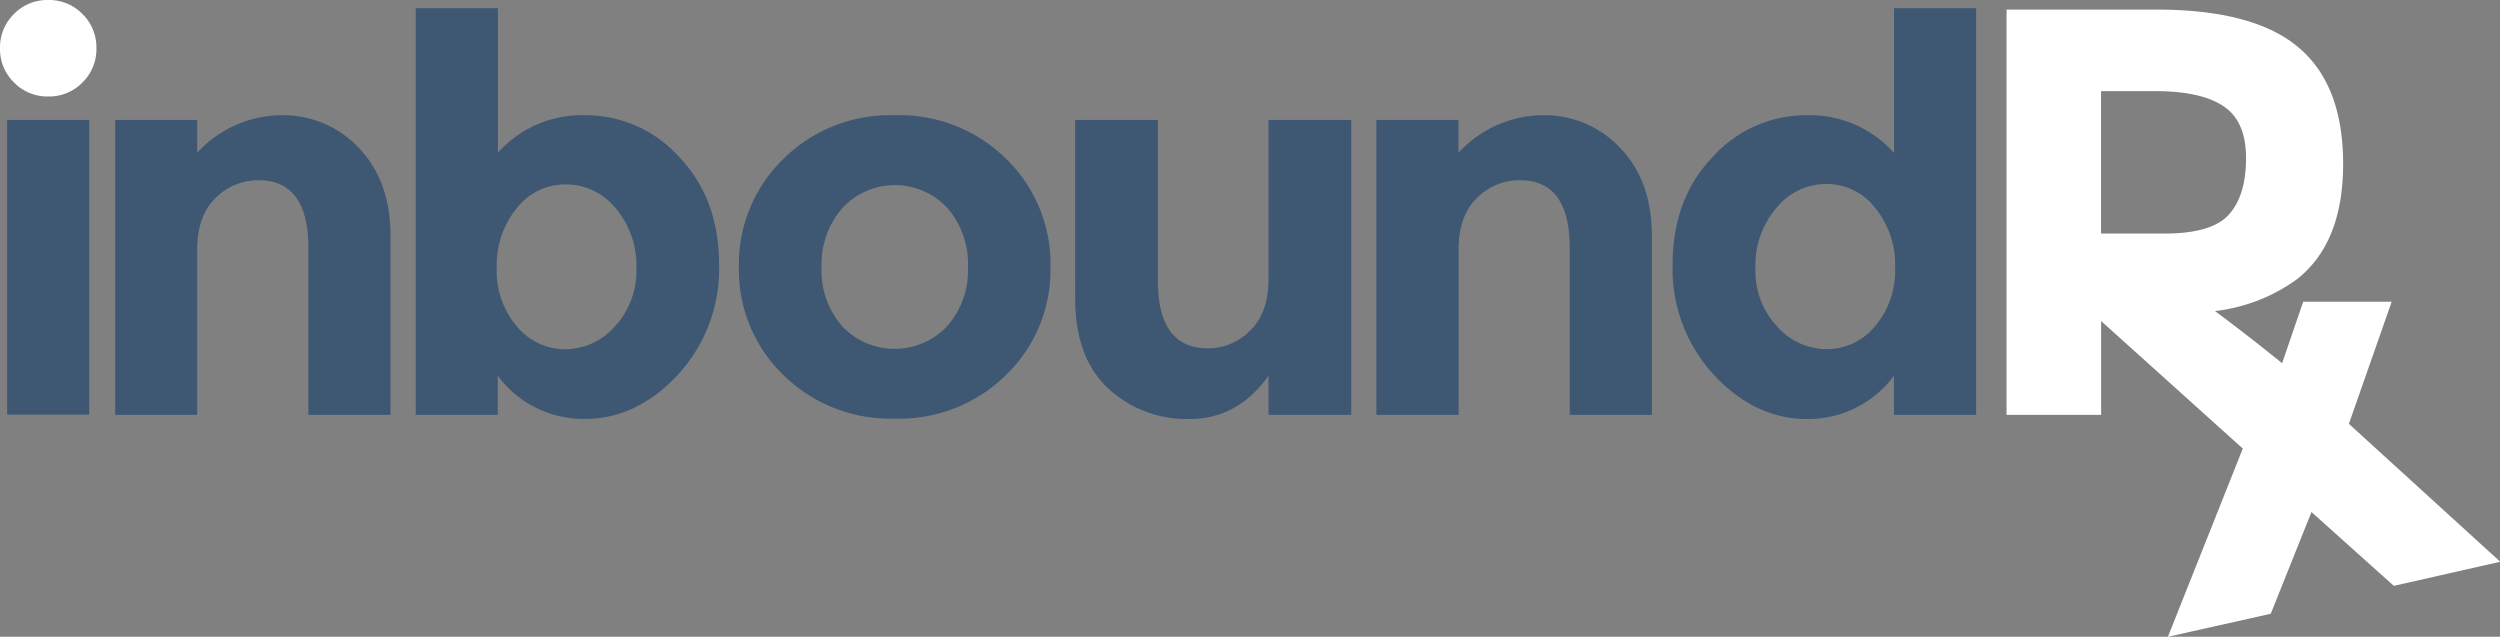 <svg id="Logo" xmlns="http://www.w3.org/2000/svg" viewBox="0 0 325.42 82.88"><rect x="0" y="0" width="325.42" height="82.88" fill="#808080" stroke="none"/><title>InboundRx_Logo</title><path d="M305.75,55.17l5.57-15.89H299.8l-2.74,8s-4.45-3.62-8.74-6.79A22.57,22.57,0,0,0,299,36.34q6-4.73,6-15t-5.8-15.16q-5.8-4.93-18.51-4.93h-19.5V54h12.31V41.79l18.44,16.6-9.75,24.5,13.39-3,5.3-13.24,10.72,9.61,13.85-3.14ZM273.48,11.86h7q6.08,0,9,2t2.88,6.79q0,4.77-2.21,7.26t-8.37,2.49h-8.29V11.86Z" style="fill:#fff"/><path d="M1.82,10.73A6.06,6.06,0,0,1,0,6.27,6.06,6.06,0,0,1,1.82,1.82,6.06,6.06,0,0,1,6.27,0a6.06,6.06,0,0,1,4.46,1.82,6.06,6.06,0,0,1,1.82,4.46,6.06,6.06,0,0,1-1.82,4.46,6.06,6.06,0,0,1-4.46,1.82A6.06,6.06,0,0,1,1.82,10.73Z" style="fill:#fff"/><rect x="0.93" y="15.61" width="10.69" height="38.36" style="fill:#3e5773"/><path d="M25.67,32.58V54H15V15.61H25.67v4.28A15,15,0,0,1,36.57,15a13.51,13.51,0,0,1,10.16,4.28q4.1,4.28,4.1,11.41V54H40.14V32.3q0-8.84-6.49-8.84a7.78,7.78,0,0,0-5.6,2.32Q25.66,28.09,25.67,32.58Z" style="fill:#3e5773"/><path d="M76.21,15A16.34,16.34,0,0,1,88.4,20.43q5.2,5.45,5.2,14a20.29,20.29,0,0,1-5.35,14.33q-5.35,5.77-12.16,5.77a13.88,13.88,0,0,1-11.3-5.63V54H54.11V1.07H64.81V19.89A14.63,14.63,0,0,1,76.21,15ZM64.66,34.83a11.12,11.12,0,0,0,2.6,7.63,8.1,8.1,0,0,0,6.31,3,8.64,8.64,0,0,0,6.49-3,10.64,10.64,0,0,0,2.78-7.59,11.47,11.47,0,0,0-2.71-7.77A8.3,8.3,0,0,0,73.65,24a8,8,0,0,0-6.38,3.1A11.67,11.67,0,0,0,64.66,34.83Z" style="fill:#3e5773"/><path d="M136.74,34.79a19,19,0,0,1-5.77,14,19.8,19.8,0,0,1-14.51,5.7,19.8,19.8,0,0,1-14.51-5.7,19,19,0,0,1-5.77-14,19.09,19.09,0,0,1,5.77-14.08A19.74,19.74,0,0,1,116.46,15,19.75,19.75,0,0,1,131,20.71,19.09,19.09,0,0,1,136.74,34.79Zm-29.8,0a11,11,0,0,0,2.67,7.66,9.4,9.4,0,0,0,13.69,0A11,11,0,0,0,126,34.79a11.13,11.13,0,0,0-2.67-7.7,9.32,9.32,0,0,0-13.69,0A11.13,11.13,0,0,0,106.94,34.79Z" style="fill:#3e5773"/><path d="M165.12,36.29V15.61h10.77V54H165.12V48.91q-4,5.63-10.3,5.63a15,15,0,0,1-10.59-4q-4.28-4-4.28-11.73V15.61h10.77V36.5q0,8.84,6.49,8.84A7.66,7.66,0,0,0,162.76,43Q165.12,40.71,165.12,36.29Z" style="fill:#3e5773"/><path d="M189.86,32.58V54H179.16V15.61h10.69v4.28A15,15,0,0,1,200.76,15a13.51,13.51,0,0,1,10.16,4.28q4.1,4.28,4.1,11.41V54H204.33V32.3q0-8.84-6.49-8.84a7.78,7.78,0,0,0-5.6,2.32Q189.85,28.09,189.86,32.58Z" style="fill:#3e5773"/><path d="M235.23,54.54q-6.81,0-12.16-5.77a20.29,20.29,0,0,1-5.35-14.33q0-8.56,5.21-14A16.33,16.33,0,0,1,235.13,15a14.63,14.63,0,0,1,11.41,4.92V1.07h10.69V54H246.53V48.91A13.88,13.88,0,0,1,235.23,54.54ZM228.5,34.86a10.64,10.64,0,0,0,2.78,7.59,8.64,8.64,0,0,0,6.49,3,8.11,8.11,0,0,0,6.31-3,11.13,11.13,0,0,0,2.6-7.63,11.68,11.68,0,0,0-2.6-7.77,8,8,0,0,0-6.38-3.1,8.3,8.3,0,0,0-6.49,3.14A11.47,11.47,0,0,0,228.5,34.86Z" style="fill:#3e5773"/></svg>